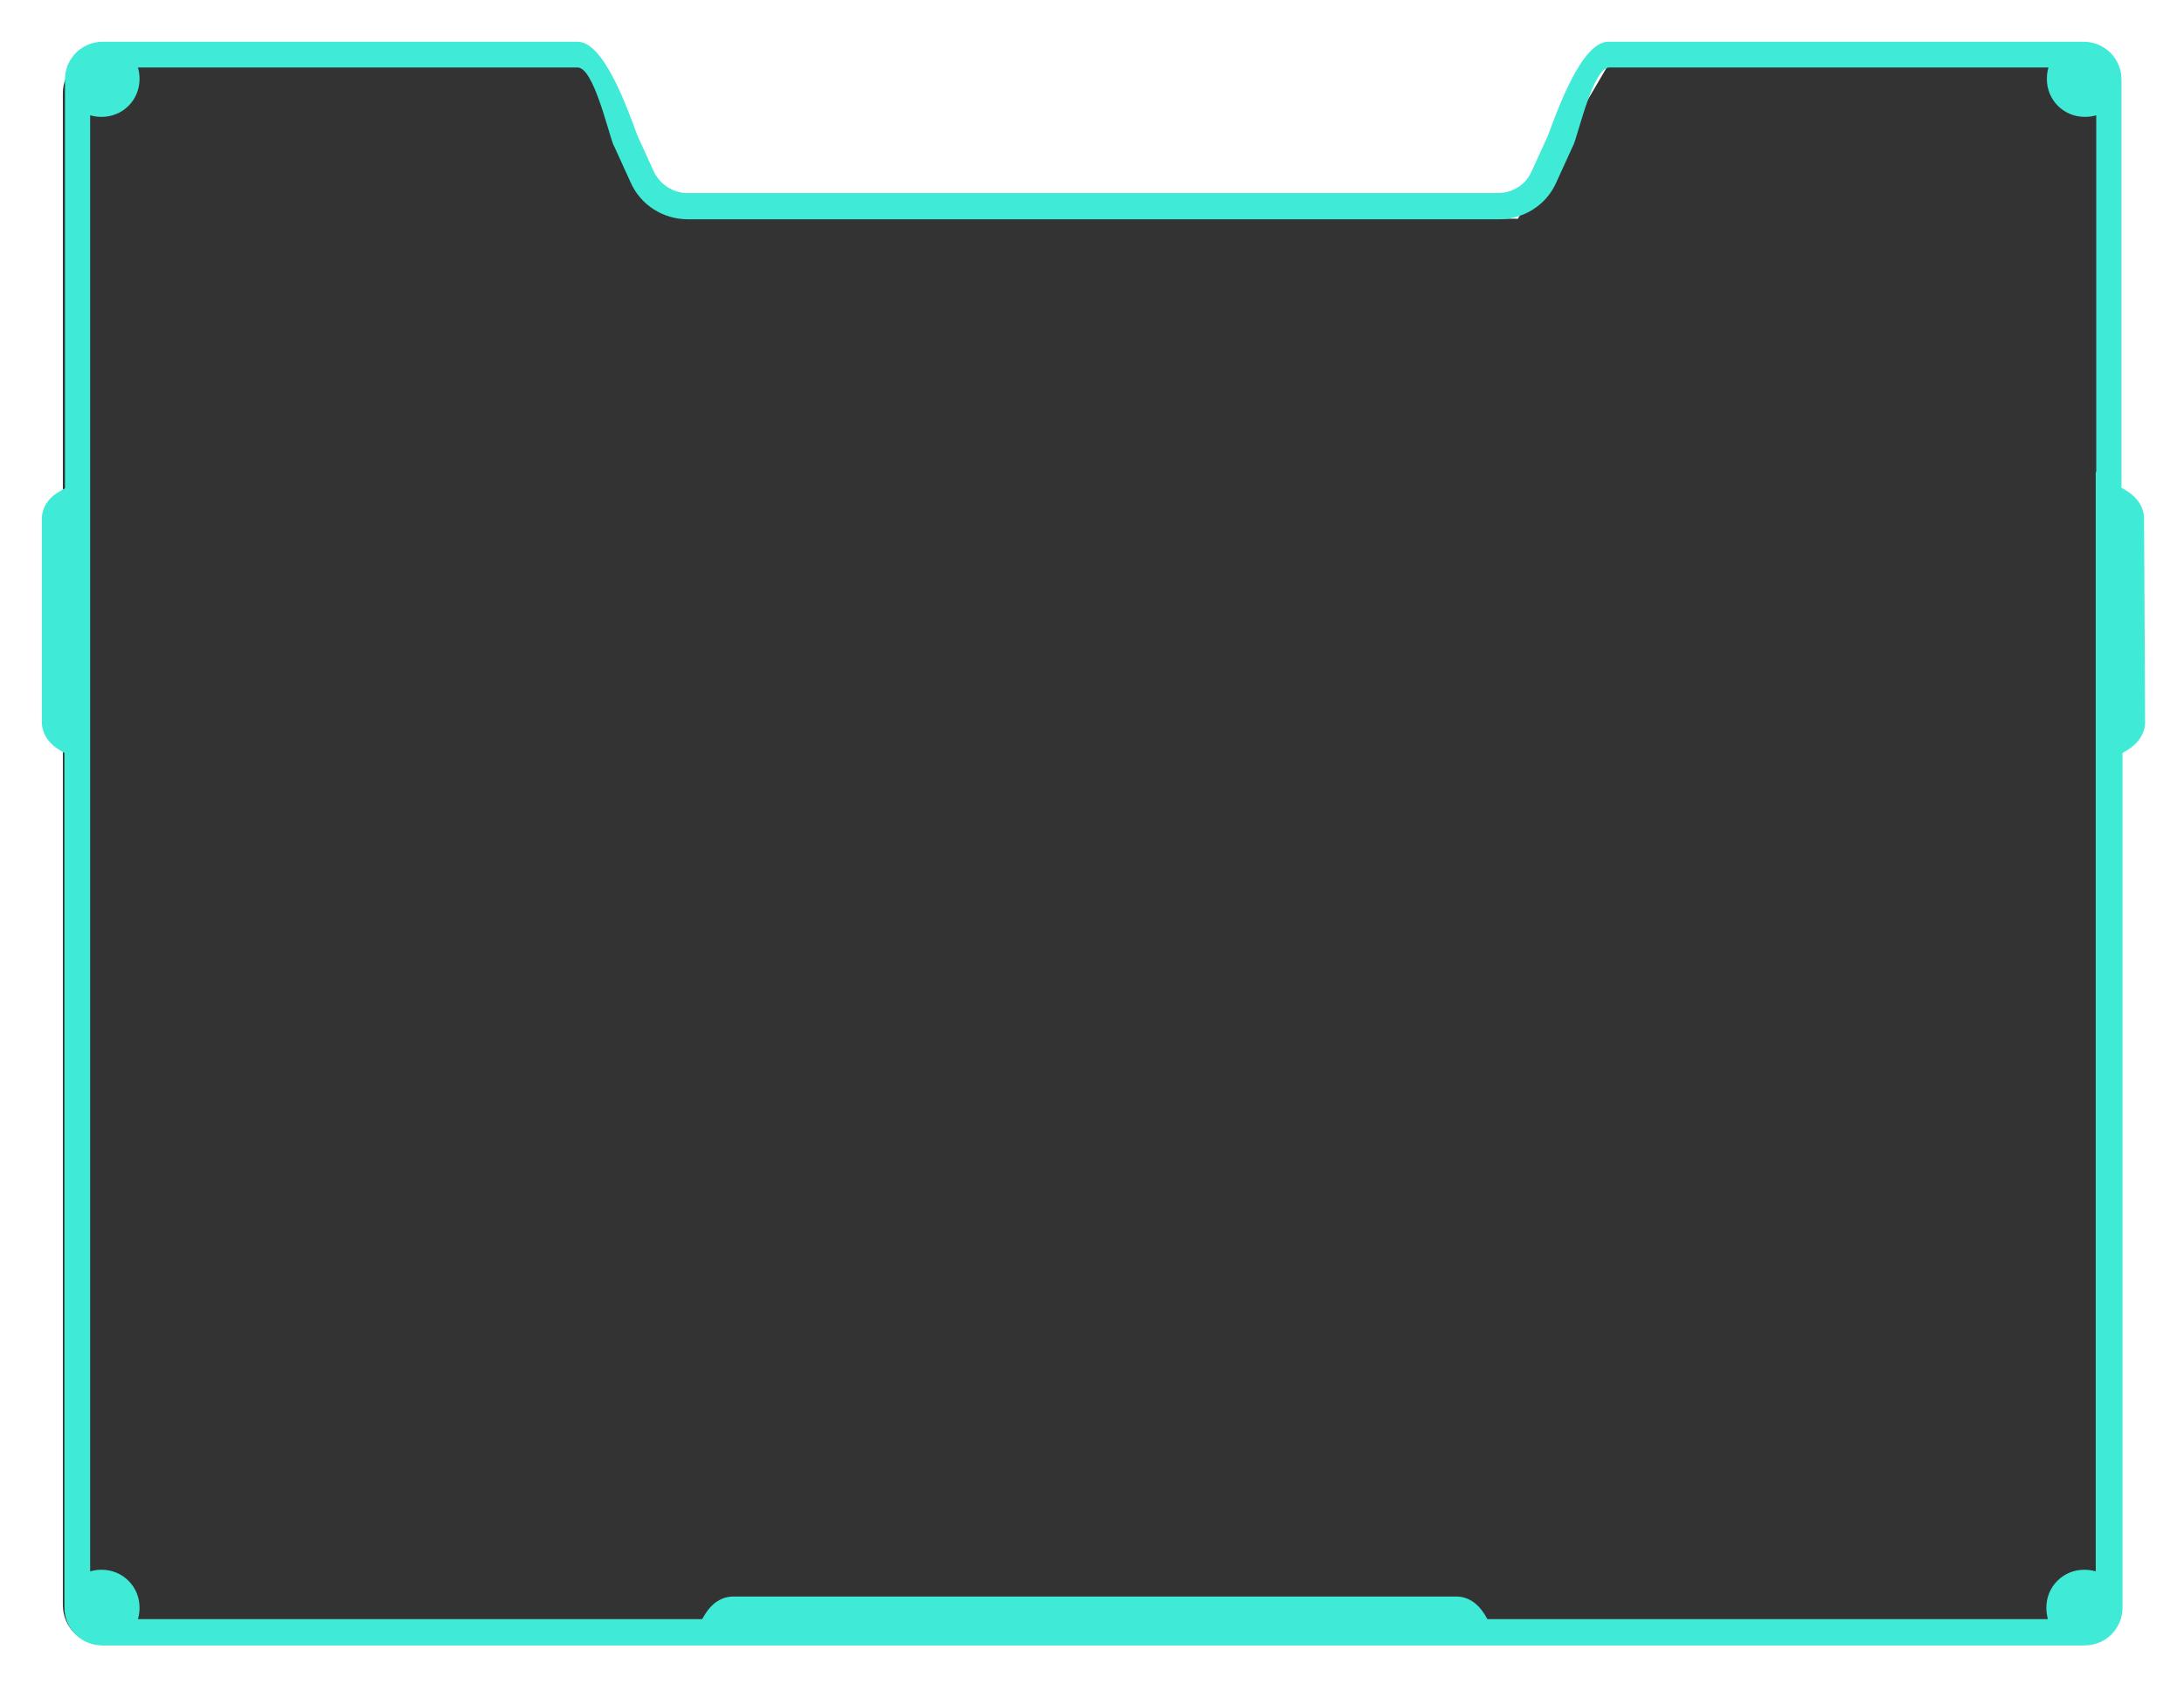 <svg width="568" height="438" viewBox="0 0 568 438" fill="none" xmlns="http://www.w3.org/2000/svg">
<path d="M541.079 13.863H420.04L394.766 56.902L172.769 55.536L150.911 13.863H26.73C20.992 13.863 16.347 18.509 16.347 24.247V417.479C16.347 423.218 20.992 427.863 26.73 427.863H541.079C546.817 427.863 551.462 423.218 551.462 417.479V24.247C551.462 18.509 546.817 13.863 541.079 13.863Z" fill="black" fill-opacity="0.8"/>
<g filter="url(#filter0_d_609_600)">
<path d="M557.61 134.925C557.61 132.056 555.97 129.46 553.101 127.684L551.735 126.864V20.701C551.735 15.236 547.364 10.863 541.899 10.863H418.264C411.297 10.863 405.012 28.762 402.553 35.32L398.318 44.611C396.816 48.027 393.4 50.213 389.575 50.213H178.781C175.092 50.213 171.677 48.027 170.037 44.611L165.802 35.32C163.343 28.762 157.196 10.863 150.228 10.863H26.73C21.265 10.863 16.894 15.236 16.894 20.701V127L15.528 127.82C12.522 129.46 10.883 132.192 10.883 134.925V187.802C10.883 190.671 12.522 193.267 15.391 195.043L16.757 195.863V416.796C16.757 417.069 16.757 417.206 16.757 417.479C16.757 417.753 16.757 417.889 16.757 418.162C16.757 423.628 21.129 428 26.593 428C26.867 428 27.003 428 27.276 428C27.55 428 27.686 428 27.959 428H178.507H391.215H542.172C547.637 428 552.009 423.628 552.009 418.162V195.863L553.375 195.043C556.243 193.267 557.883 190.671 557.883 187.802L557.61 134.925ZM545.041 122.765V199.962V408.735C544.085 408.462 543.129 408.325 542.036 408.325C536.571 408.325 532.2 412.697 532.2 418.162C532.2 419.255 532.336 420.212 532.609 421.168H386.843L386.023 419.802C384.247 416.933 381.652 415.293 378.783 415.293H190.666C187.797 415.293 185.202 416.933 183.426 419.802L182.606 421.168H35.883C36.156 420.212 36.293 419.255 36.293 418.162C36.293 412.697 31.921 408.325 26.457 408.325C25.364 408.325 24.407 408.462 23.451 408.735V29.992C24.407 30.265 25.364 30.402 26.457 30.402C31.921 30.402 36.293 26.029 36.293 20.564C36.293 19.471 36.156 18.515 35.883 17.558H150.228C154.327 17.558 158.015 33.817 159.518 37.643L159.655 37.916L159.791 38.19L164.026 47.481C166.622 53.356 172.496 57.045 178.917 57.045H389.848C396.269 57.045 402.144 53.356 404.739 47.481L408.974 38.19L409.111 37.916L409.247 37.643C410.75 33.817 414.439 17.558 418.537 17.558H532.746C532.473 18.515 532.336 19.471 532.336 20.564C532.336 26.029 536.708 30.402 542.172 30.402C543.265 30.402 544.222 30.265 545.178 29.992V122.765H545.041Z" fill="#3FEAD7"/>
</g>
<defs>
<filter id="filter0_d_609_600" x="0.883" y="0.863" width="567" height="437.137" filterUnits="userSpaceOnUse" color-interpolation-filters="sRGB">
<feFlood flood-opacity="0" result="BackgroundImageFix"/>
<feColorMatrix in="SourceAlpha" type="matrix" values="0 0 0 0 0 0 0 0 0 0 0 0 0 0 0 0 0 0 127 0" result="hardAlpha"/>
<feOffset/>
<feGaussianBlur stdDeviation="5"/>
<feComposite in2="hardAlpha" operator="out"/>
<feColorMatrix type="matrix" values="0 0 0 0 0.247 0 0 0 0 0.918 0 0 0 0 0.843 0 0 0 1 0"/>
<feBlend mode="normal" in2="BackgroundImageFix" result="effect1_dropShadow_609_600"/>
<feBlend mode="normal" in="SourceGraphic" in2="effect1_dropShadow_609_600" result="shape"/>
</filter>
</defs>
</svg>
